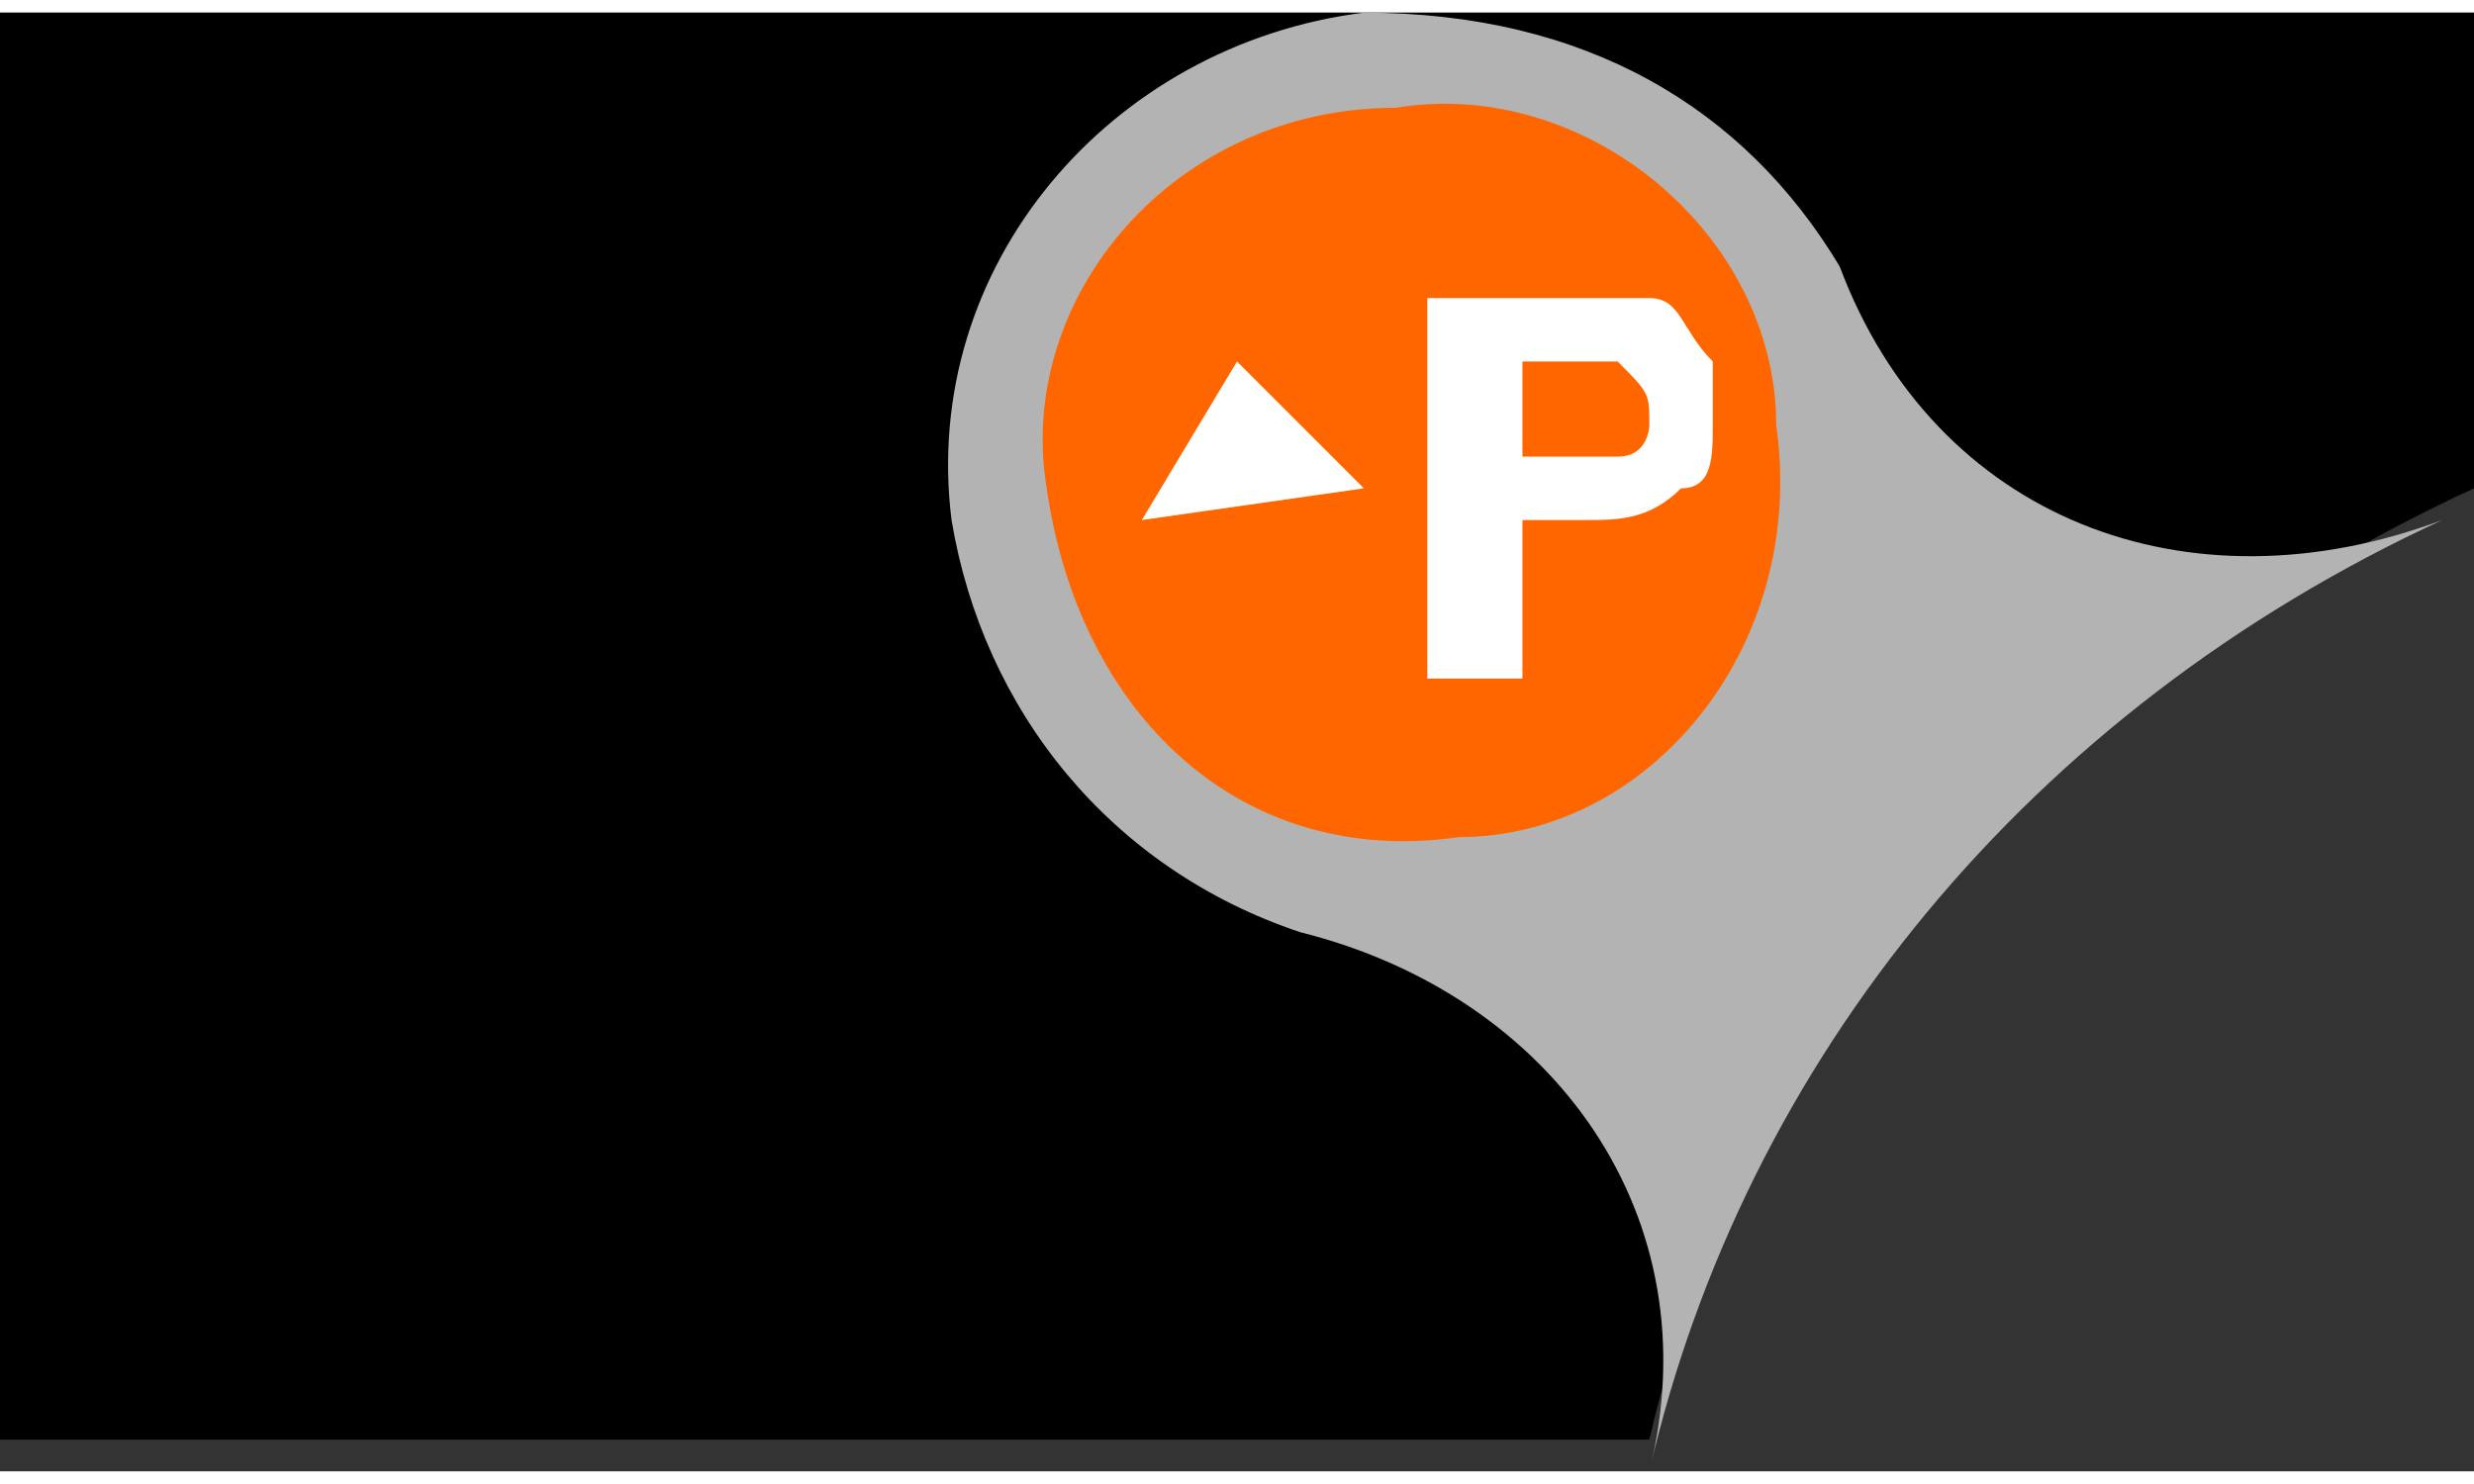 <?xml version="1.0" encoding="UTF-8"?>
<!DOCTYPE svg PUBLIC "-//W3C//DTD SVG 1.1//EN" "http://www.w3.org/Graphics/SVG/1.1/DTD/svg11.dtd">
<!-- Creator: CorelDRAW 2020 (64-Bit) -->
<svg xmlns="http://www.w3.org/2000/svg" xml:space="preserve" width="60px" height="36px" version="1.1" style="shape-rendering:geometricPrecision; text-rendering:geometricPrecision; image-rendering:optimizeQuality; fill-rule:evenodd; clip-rule:evenodd"
viewBox="0 0 0.78 0.46"
 xmlns:xlink="http://www.w3.org/1999/xlink"
 xmlns:xodm="http://www.corel.com/coreldraw/odm/2003">
 <rect x="0" y="0" width="0.78" height="0.46" fill="#333333" stroke="none"/>
 <defs>
  <style type="text/css">
   <![CDATA[
    .fil0 {fill:black}
    .fil1 {fill:#B3B3B3}
    .fil2 {fill:#FF6600}
    .fil3 {fill:white;fill-rule:nonzero}
   ]]>
  </style>
 </defs>
 <g id="Слой_x0020_1">
  <path class="fil0" d="M0 0.45l0.52 0c0.03,-0.13 0.13,-0.24 0.26,-0.3l0 -0.15 -0.78 0 0 0.45z"/>
  <path class="fil1" d="M0.58 0.08c-0.03,-0.05 -0.08,-0.08 -0.15,-0.08l0 0c-0.08,0.01 -0.14,0.08 -0.13,0.16l0 0c0.01,0.06 0.05,0.11 0.11,0.13l0 0c0.08,0.02 0.13,0.09 0.11,0.17l0 0c0.03,-0.13 0.12,-0.24 0.25,-0.3 -0.08,0.03 -0.16,0 -0.19,-0.08l0 0z"/>
  <path class="fil2" d="M0.46 0.26l0 0c0.06,0 0.11,-0.06 0.1,-0.13l0 0c0,-0.06 -0.06,-0.11 -0.12,-0.1l0 0c-0.07,0 -0.12,0.06 -0.11,0.12l0 0c0.01,0.07 0.06,0.12 0.13,0.11z"/>
  <polygon class="fil3" points="0.43,0.15 0.36,0.16 0.39,0.11 "/>
  <path class="fil3" d="M0.48 0.16l0 0.05 -0.03 0 0 -0.12 0.05 0c0.01,0 0.01,0 0.02,0 0.01,0 0.01,0.01 0.02,0.02 0,0 0,0.01 0,0.02 0,0.01 0,0.02 -0.01,0.02 -0.01,0.01 -0.02,0.01 -0.03,0.01l-0.02 0zm0 -0.02l0.02 0c0,0 0.01,0 0.01,0 0.01,0 0.01,-0.01 0.01,-0.01 0,-0.01 0,-0.01 -0.01,-0.02 0,0 -0.01,0 -0.01,0l-0.02 0 0 0.03z"/>
 </g>
</svg>
